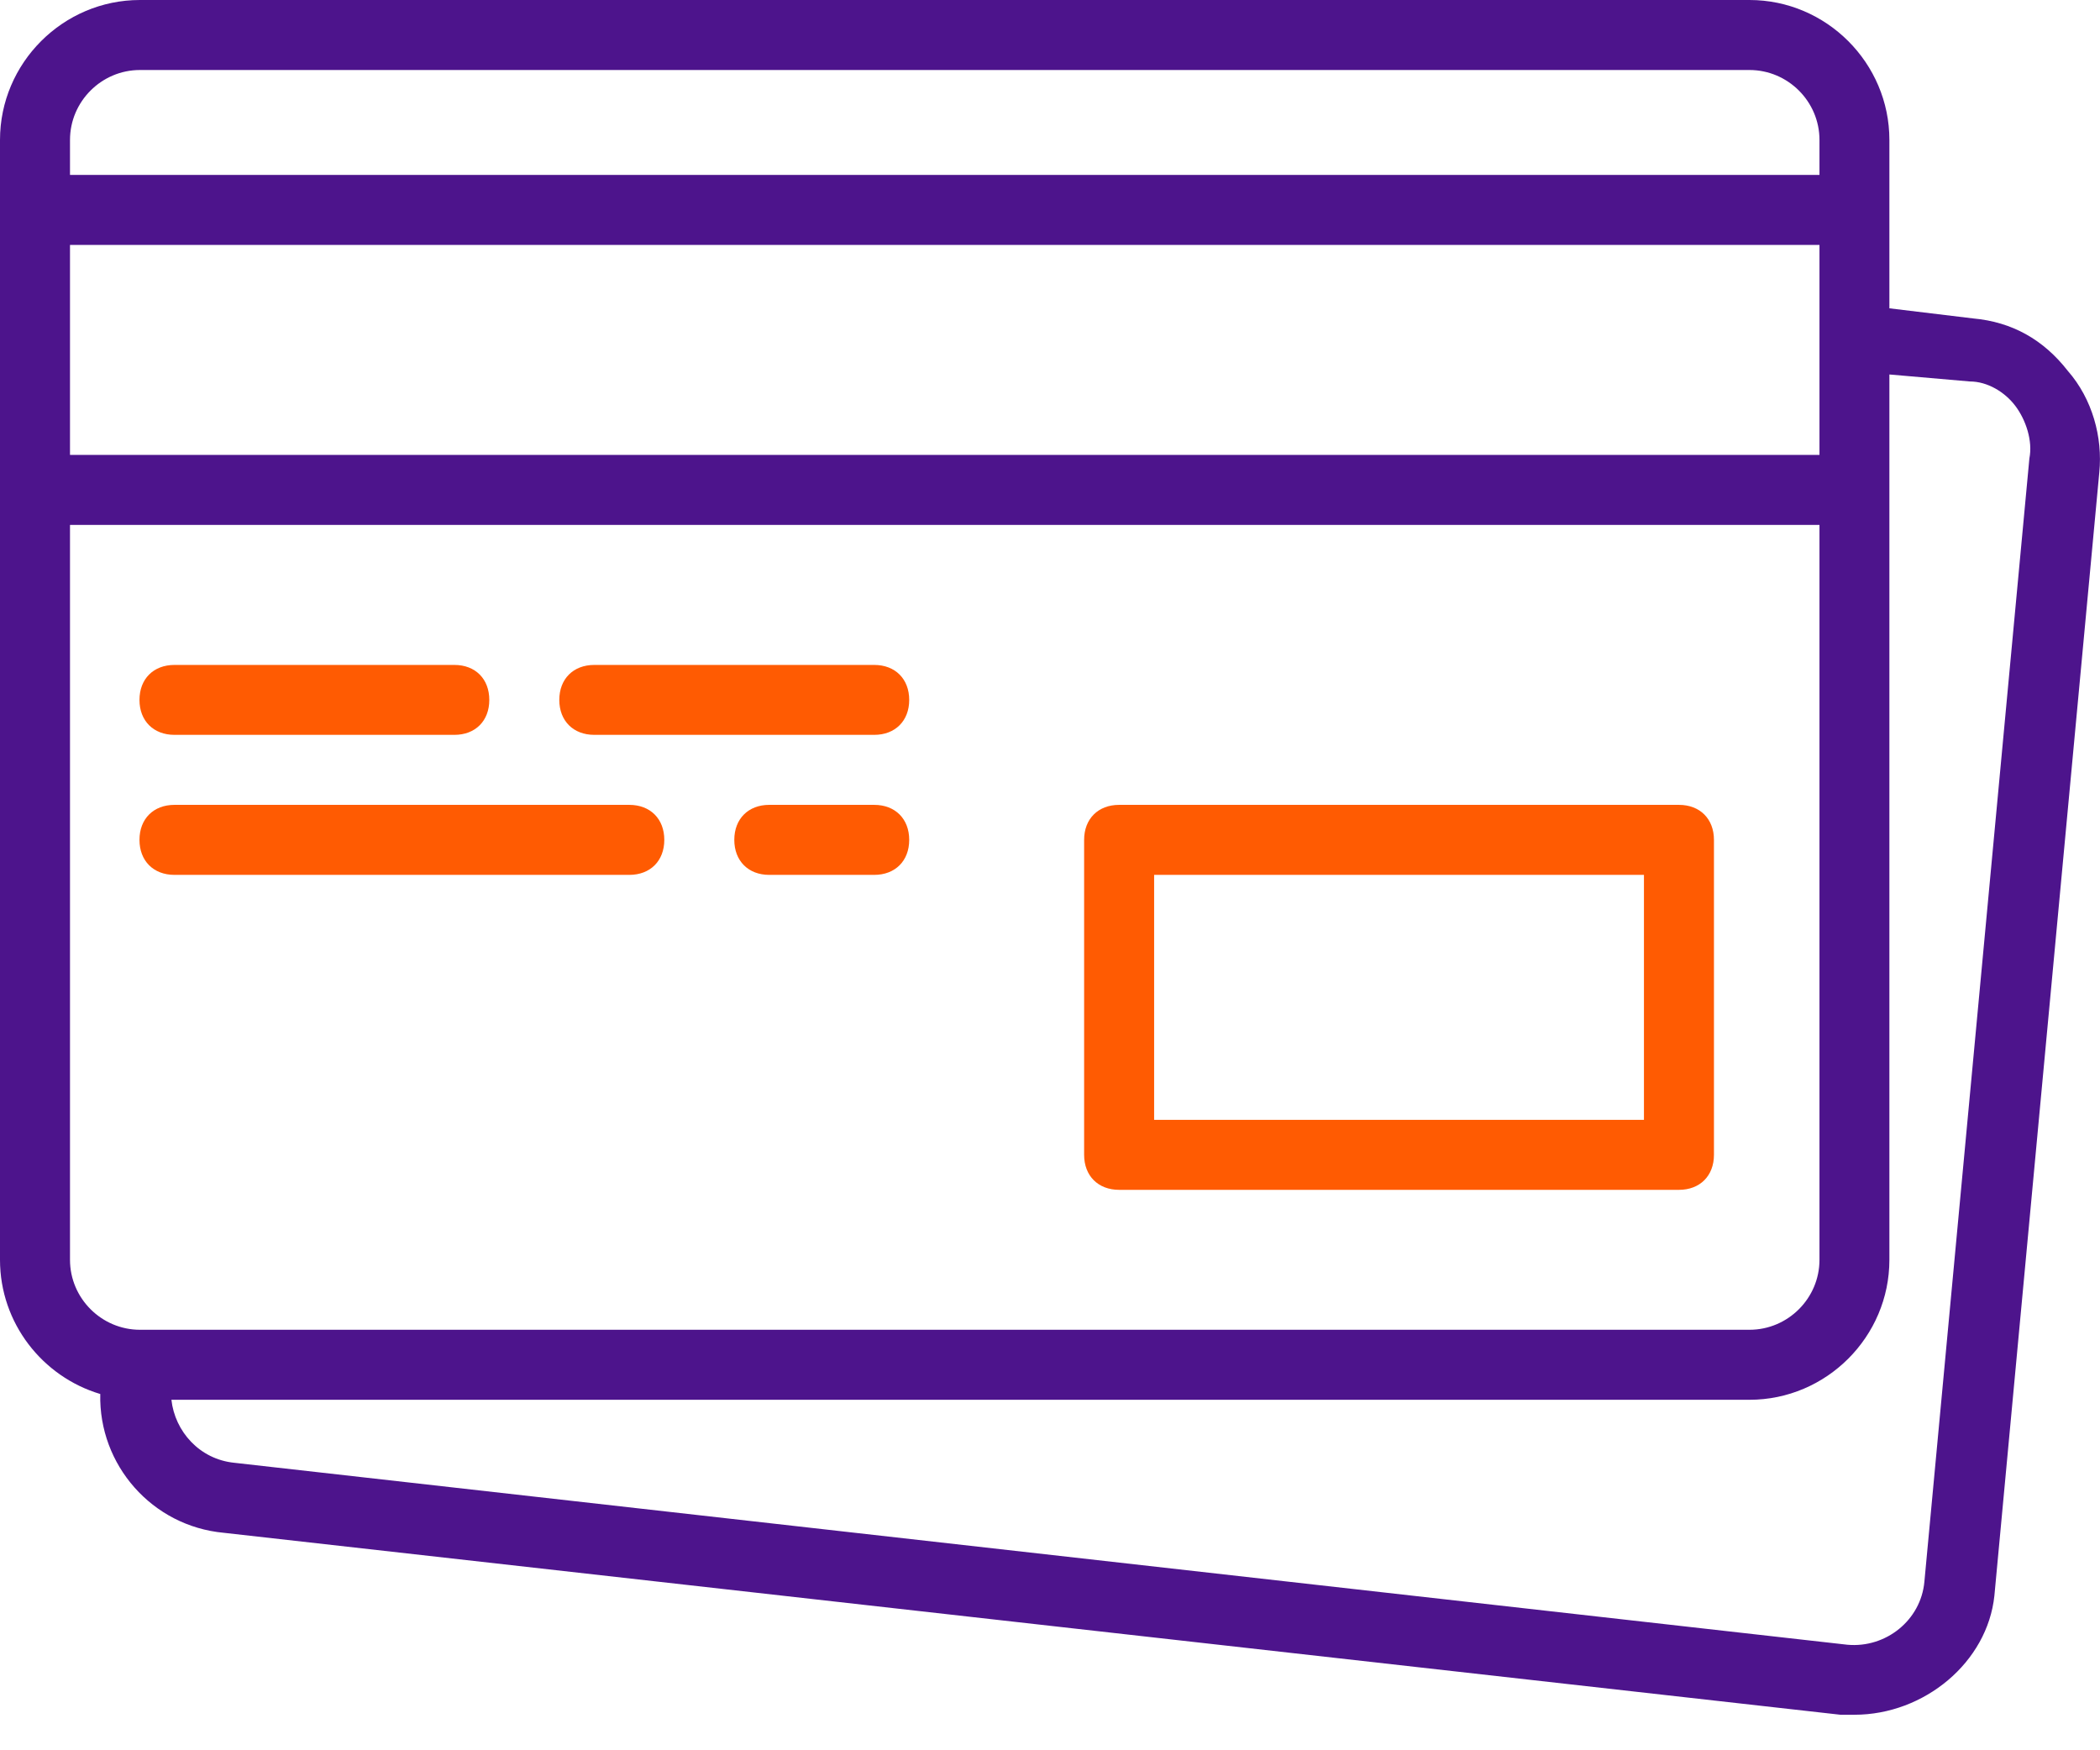 <svg width="24" height="20" viewBox="0 0 24 20" fill="none" xmlns="http://www.w3.org/2000/svg">
<path d="M12.79 13.596H19.188C19.428 13.596 19.588 13.436 19.588 13.196V9.597C19.588 9.357 19.428 9.197 19.188 9.197H12.79C12.55 9.197 12.39 9.357 12.39 9.597V13.196C12.39 13.436 12.55 13.596 12.79 13.596ZM13.19 9.997H18.788V12.796H13.19V9.997ZM1.994 8.397H5.193C5.433 8.397 5.592 8.237 5.592 7.998C5.592 7.758 5.433 7.598 5.193 7.598H1.994C1.754 7.598 1.594 7.758 1.594 7.998C1.594 8.237 1.754 8.397 1.994 8.397ZM6.792 8.397H9.991C10.231 8.397 10.391 8.237 10.391 7.998C10.391 7.758 10.231 7.598 9.991 7.598H6.792C6.552 7.598 6.392 7.758 6.392 7.998C6.392 8.237 6.552 8.397 6.792 8.397ZM1.994 9.997H7.192C7.432 9.997 7.592 9.837 7.592 9.597C7.592 9.357 7.432 9.197 7.192 9.197H1.994C1.754 9.197 1.594 9.357 1.594 9.597C1.594 9.837 1.754 9.997 1.994 9.997ZM9.991 9.197H8.791C8.552 9.197 8.392 9.357 8.392 9.597C8.392 9.837 8.552 9.997 8.791 9.997H9.991C10.231 9.997 10.391 9.837 10.391 9.597C10.391 9.357 10.231 9.197 9.991 9.197Z" fill="#FF5B02"/>
<path d="M23.633 4.239C23.353 3.879 22.993 3.679 22.553 3.639L21.593 3.523V1.599C21.593 0.72 20.873 2.28797e-09 19.994 2.28797e-09H1.599C0.72 -4.68581e-05 0 0.72 0 1.599V14.396C0 15.118 0.485 15.732 1.146 15.929C1.126 16.738 1.738 17.44 2.559 17.515L21.034 19.594H21.193C21.993 19.594 22.713 18.994 22.793 18.234L23.992 5.398C24.032 4.998 23.913 4.559 23.633 4.239ZM0.8 2.799H20.794V5.198H0.8V2.799ZM1.599 0.8H19.994C20.434 0.8 20.794 1.16 20.794 1.599V1.999H0.8V1.599C0.8 1.16 1.16 0.8 1.599 0.8ZM0.8 14.396V5.998H20.794V14.396C20.794 14.835 20.434 15.195 19.994 15.195H1.6C1.16 15.195 0.8 14.835 0.8 14.396ZM23.193 5.238L21.993 18.074C21.953 18.514 21.553 18.834 21.113 18.794L2.679 16.715C2.279 16.675 1.999 16.355 1.959 15.995H19.994C20.873 15.995 21.593 15.275 21.593 14.396V4.279L22.513 4.359C22.713 4.359 22.913 4.479 23.033 4.639C23.153 4.798 23.233 5.038 23.193 5.238Z" fill="#4D148C"/>
</svg>
